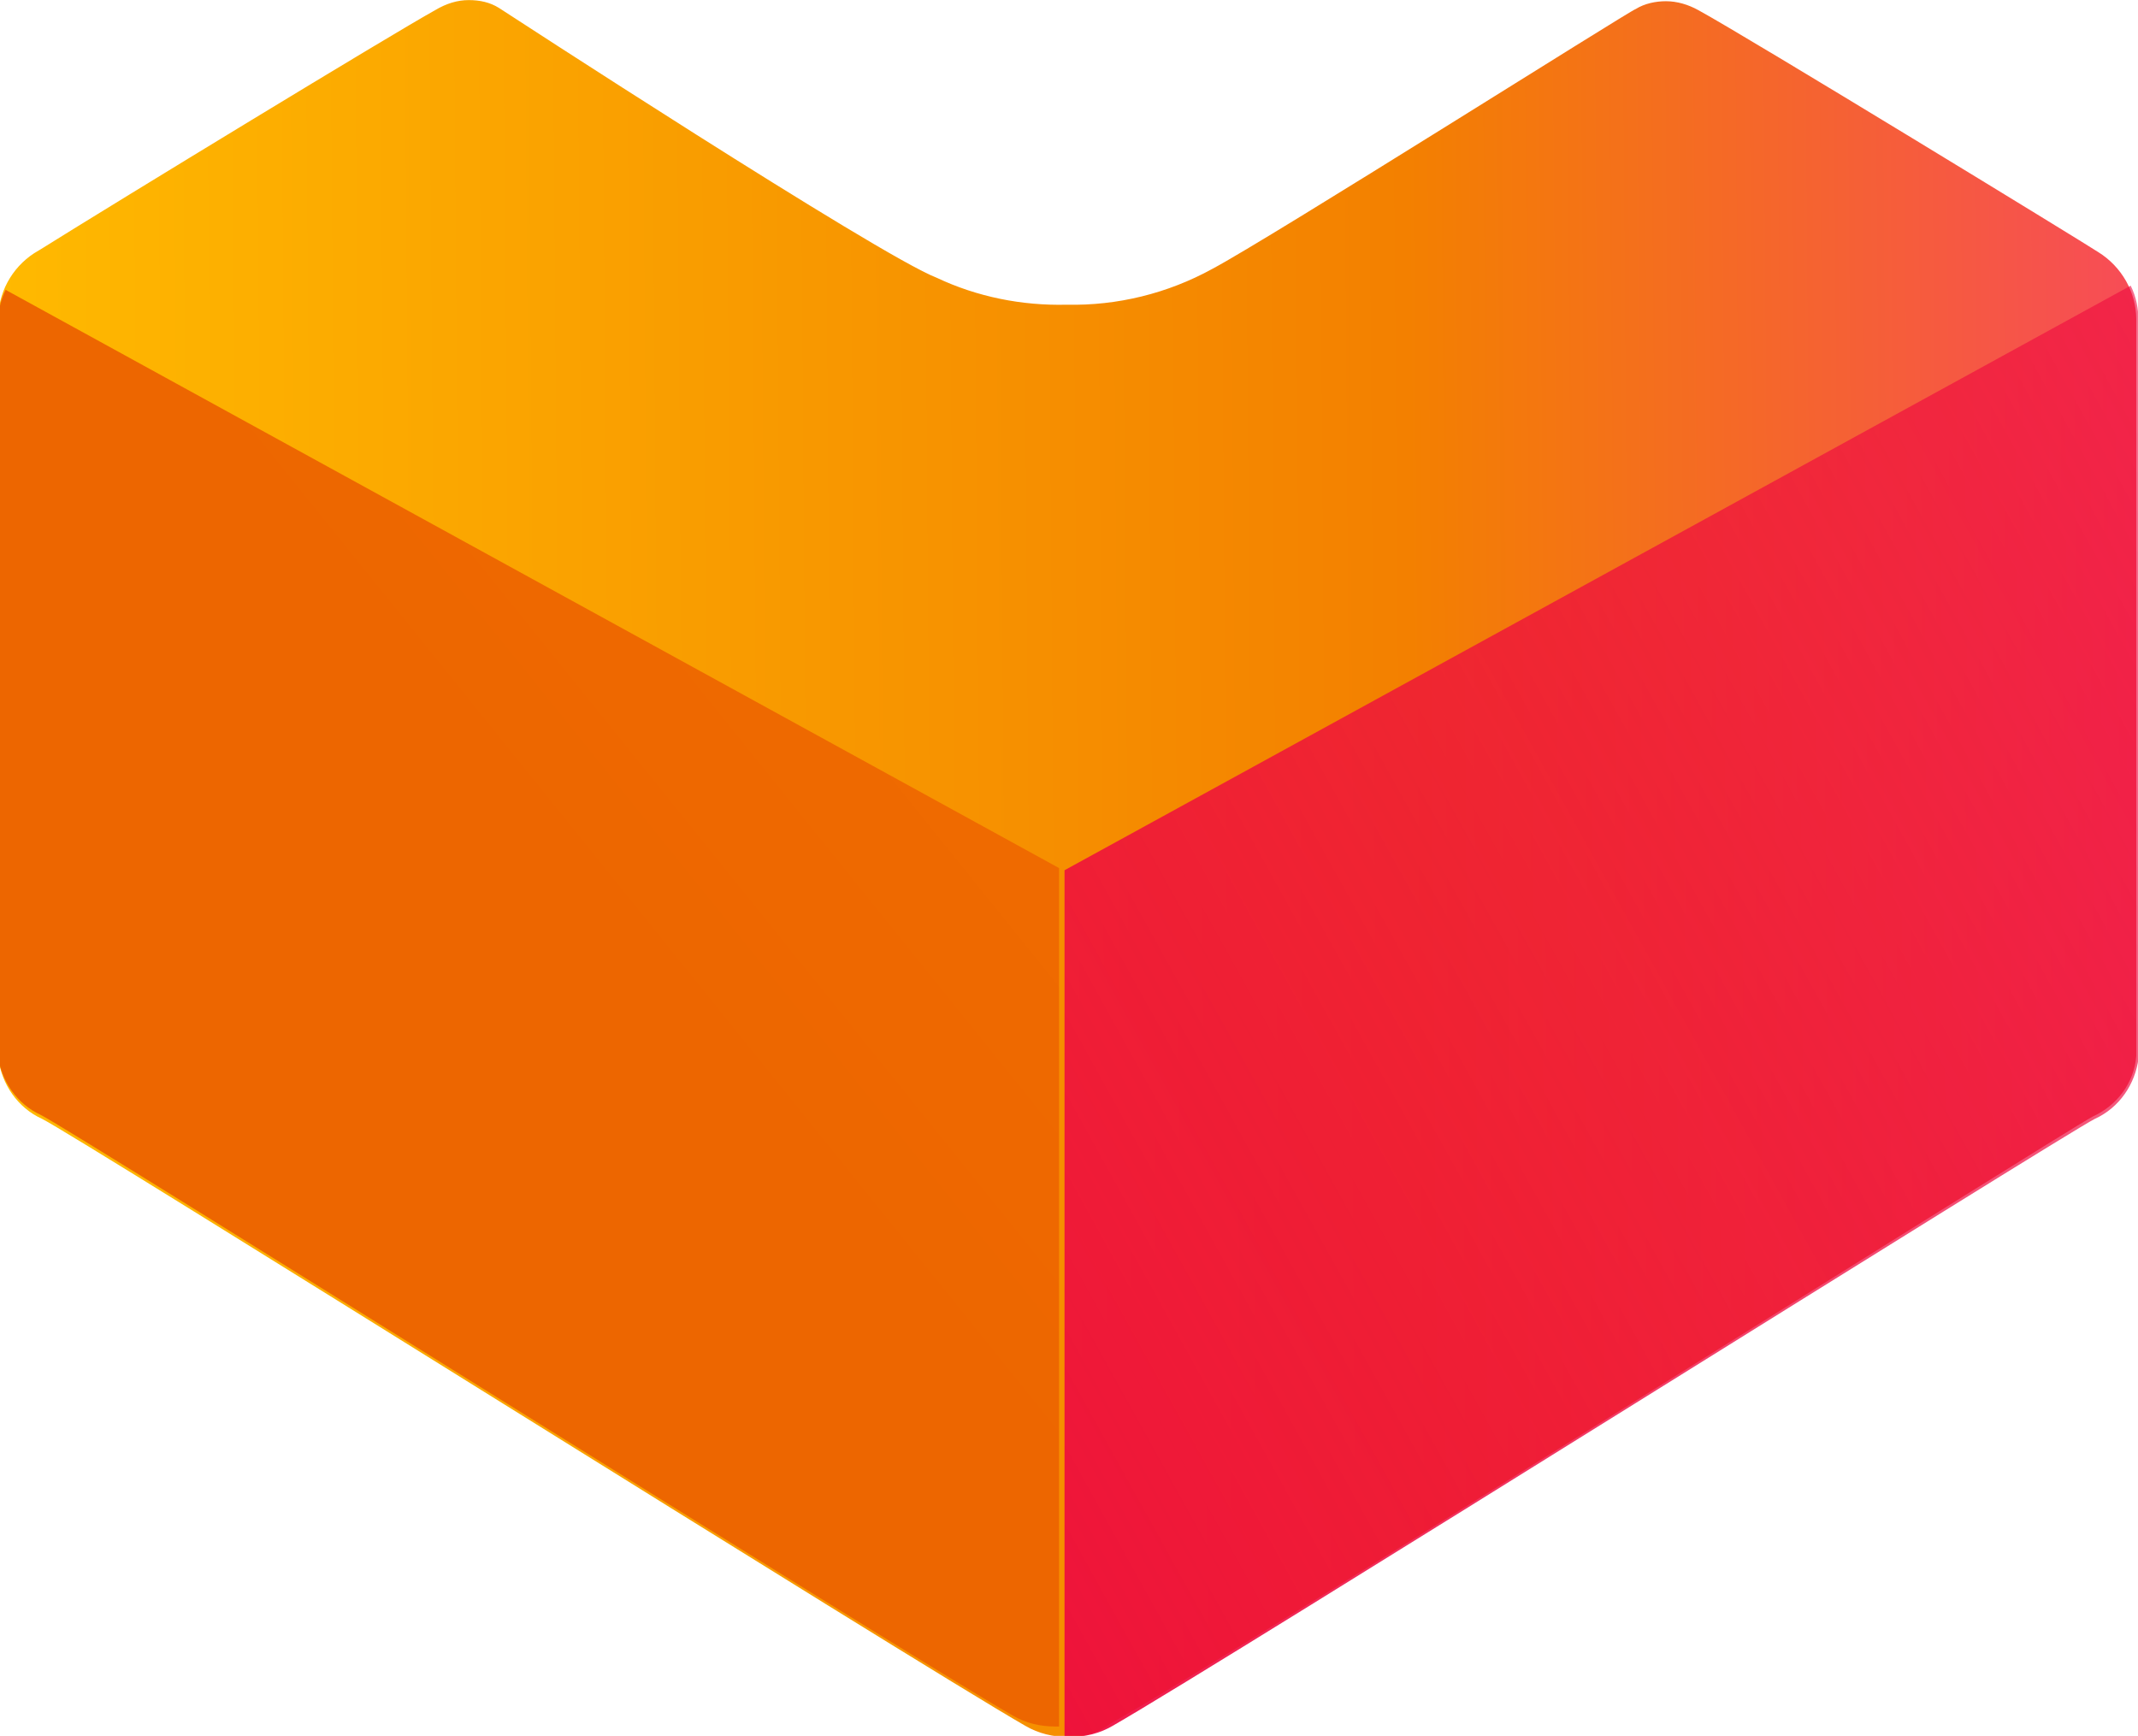 <?xml version="1.0" encoding="utf-8"?>
<!-- Generator: Adobe Illustrator 25.0.1, SVG Export Plug-In . SVG Version: 6.00 Build 0)  -->
<svg version="1.1"
	 id="svg8" xmlns:cc="http://creativecommons.org/ns#" xmlns:dc="http://purl.org/dc/elements/1.1/" xmlns:inkscape="http://www.inkscape.org/namespaces/inkscape" xmlns:rdf="http://www.w3.org/1999/02/22-rdf-syntax-ns#" xmlns:sodipodi="http://sodipodi.sourceforge.net/DTD/sodipodi-0.dtd" xmlns:svg="http://www.w3.org/2000/svg"
	 xmlns="http://www.w3.org/2000/svg" xmlns:xlink="http://www.w3.org/1999/xlink" x="0px" y="0px" viewBox="0 0 375.4 304.8"
	 style="enable-background:new 0 0 375.4 304.8;" xml:space="preserve">
<style type="text/css">
	.st0{fill:url(#path69_1_);}
	.st1{fill:url(#path77_1_);}
	.st2{fill:url(#path968_1_);}
</style>
<sodipodi:namedview  bordercolor="#666666" borderopacity="1.0" fit-margin-bottom="0" fit-margin-left="0" fit-margin-right="0" fit-margin-top="0" id="base" inkscape:current-layer="layer1-5" inkscape:cx="1312.4877" inkscape:cy="-247.50916" inkscape:document-units="mm" inkscape:pageopacity="0.0" inkscape:pageshadow="2" inkscape:window-height="745" inkscape:window-maximized="1" inkscape:window-width="1366" inkscape:window-x="-8" inkscape:window-y="-8" inkscape:zoom="0.175" pagecolor="#ffffff" showgrid="false" showguides="false">
	</sodipodi:namedview>
<g id="layer1" transform="translate(805.607,100.398)" inkscape:groupmode="layer" inkscape:label="Layer 1">
	<g id="g975">
		<g id="layer1-5" transform="translate(-482.634,-315.588)" inkscape:label="Layer 1">
			<g id="layer1-2" transform="matrix(0.433,0,0,0.433,12.095,193.207)" inkscape:label="Layer 1">
				<g id="g942" transform="matrix(1.372,0,0,1.372,169.486,-38.494)">
					<g id="g71" transform="matrix(3.31,0,0,3.31,-688.029,65.089)">
						
							<linearGradient id="path69_1_" gradientUnits="userSpaceOnUse" x1="-157.29" y1="303.314" x2="-90.531" y2="303.831" gradientTransform="matrix(5.57 0 0 -5.57 876.608 1767.451)">
							<stop  offset="9.999999e-08" style="stop-color:#FFB900"/>
							<stop  offset="0.338" style="stop-color:#F38000"/>
							<stop  offset="0.567" style="stop-color:#F83C72"/>
							<stop  offset="0.78" style="stop-color:#FC1CBE"/>
							<stop  offset="0.93" style="stop-color:#FE08ED"/>
							<stop  offset="1" style="stop-color:#FF00FF"/>
						</linearGradient>
						<path id="path69" inkscape:connector-curvature="0" class="st0" d="M95.6,155.1c-1.4,0-2.7-0.3-3.9-1
							c-10.1-5.8-84.9-52.8-87.8-54.2c-2.2-1-3.6-3.1-3.9-5.4V28.7c-0.1-2.5,1.2-4.8,3.2-6.1l0.5-0.3c7.2-4.5,31.5-19.3,35.3-21.4
							C40,0.3,41,0,42,0c1,0,1.9,0.2,2.7,0.7c0,0,33.9,22.1,39.1,24.1c3.6,1.7,7.6,2.5,11.6,2.4c4.5,0.1,9-1,13-3.2
							c5.1-2.7,37.5-23.2,37.8-23.2c0.8-0.5,1.8-0.7,2.7-0.7c1,0,2,0.3,2.9,0.8c4.4,2.4,34.5,20.8,35.7,21.6c2.1,1.3,3.4,3.6,3.4,6
							v65.8c-0.2,2.4-1.7,4.4-3.9,5.4c-2.8,1.5-77.4,48.5-87.7,54.2C98.3,154.7,96.9,155.1,95.6,155.1"/>
					</g>
					<g id="g79" transform="matrix(3.31,0,0,3.31,-688.029,65.089)">
						
							<linearGradient id="path77_1_" gradientUnits="userSpaceOnUse" x1="-147.742" y1="292.193" x2="-79.678" y2="329.879" gradientTransform="matrix(5.57 0 0 -5.57 876.608 1767.451)">
							<stop  offset="0" style="stop-color:#EE0A3F"/>
							<stop  offset="1" style="stop-color:#EE0A3F;stop-opacity:0"/>
						</linearGradient>
						<path id="path77" inkscape:connector-curvature="0" class="st1" d="M95.2,155.1l0.4,0c1.4,0,2.7-0.3,3.9-1
							c10.1-5.8,84.9-52.8,87.7-54.2c2.2-1,3.6-3.1,3.9-5.4V28.7c0-1.1-0.2-2.2-0.7-3.2L95.2,77.7V155.1"/>
					</g>
					<g id="g970" transform="matrix(-3.274,0,0,3.274,-467.185,65.934)">
						
							<linearGradient id="path968_1_" gradientUnits="userSpaceOnUse" x1="275.431" y1="300.337" x2="308.675" y2="327.116" gradientTransform="matrix(-5.51 0 0 -5.51 1510.412 1764.381)">
							<stop  offset="0" style="stop-color:#ED6600"/>
							<stop  offset="1" style="stop-color:#F98200"/>
						</linearGradient>
						<path id="path968" inkscape:connector-curvature="0" class="st2" d="M-28.4,155.6l0.4,0c1.4,0,2.7-0.3,3.9-1
							c10.1-5.8,84.9-52.8,87.7-54.2c2.2-1,3.6-3.1,3.9-5.4V29.1c0-1.1-0.2-2.2-0.7-3.2l-95.1,52.2V155.6"/>
					</g>
				</g>
			</g>
		</g>
	</g>
</g>
</svg>
